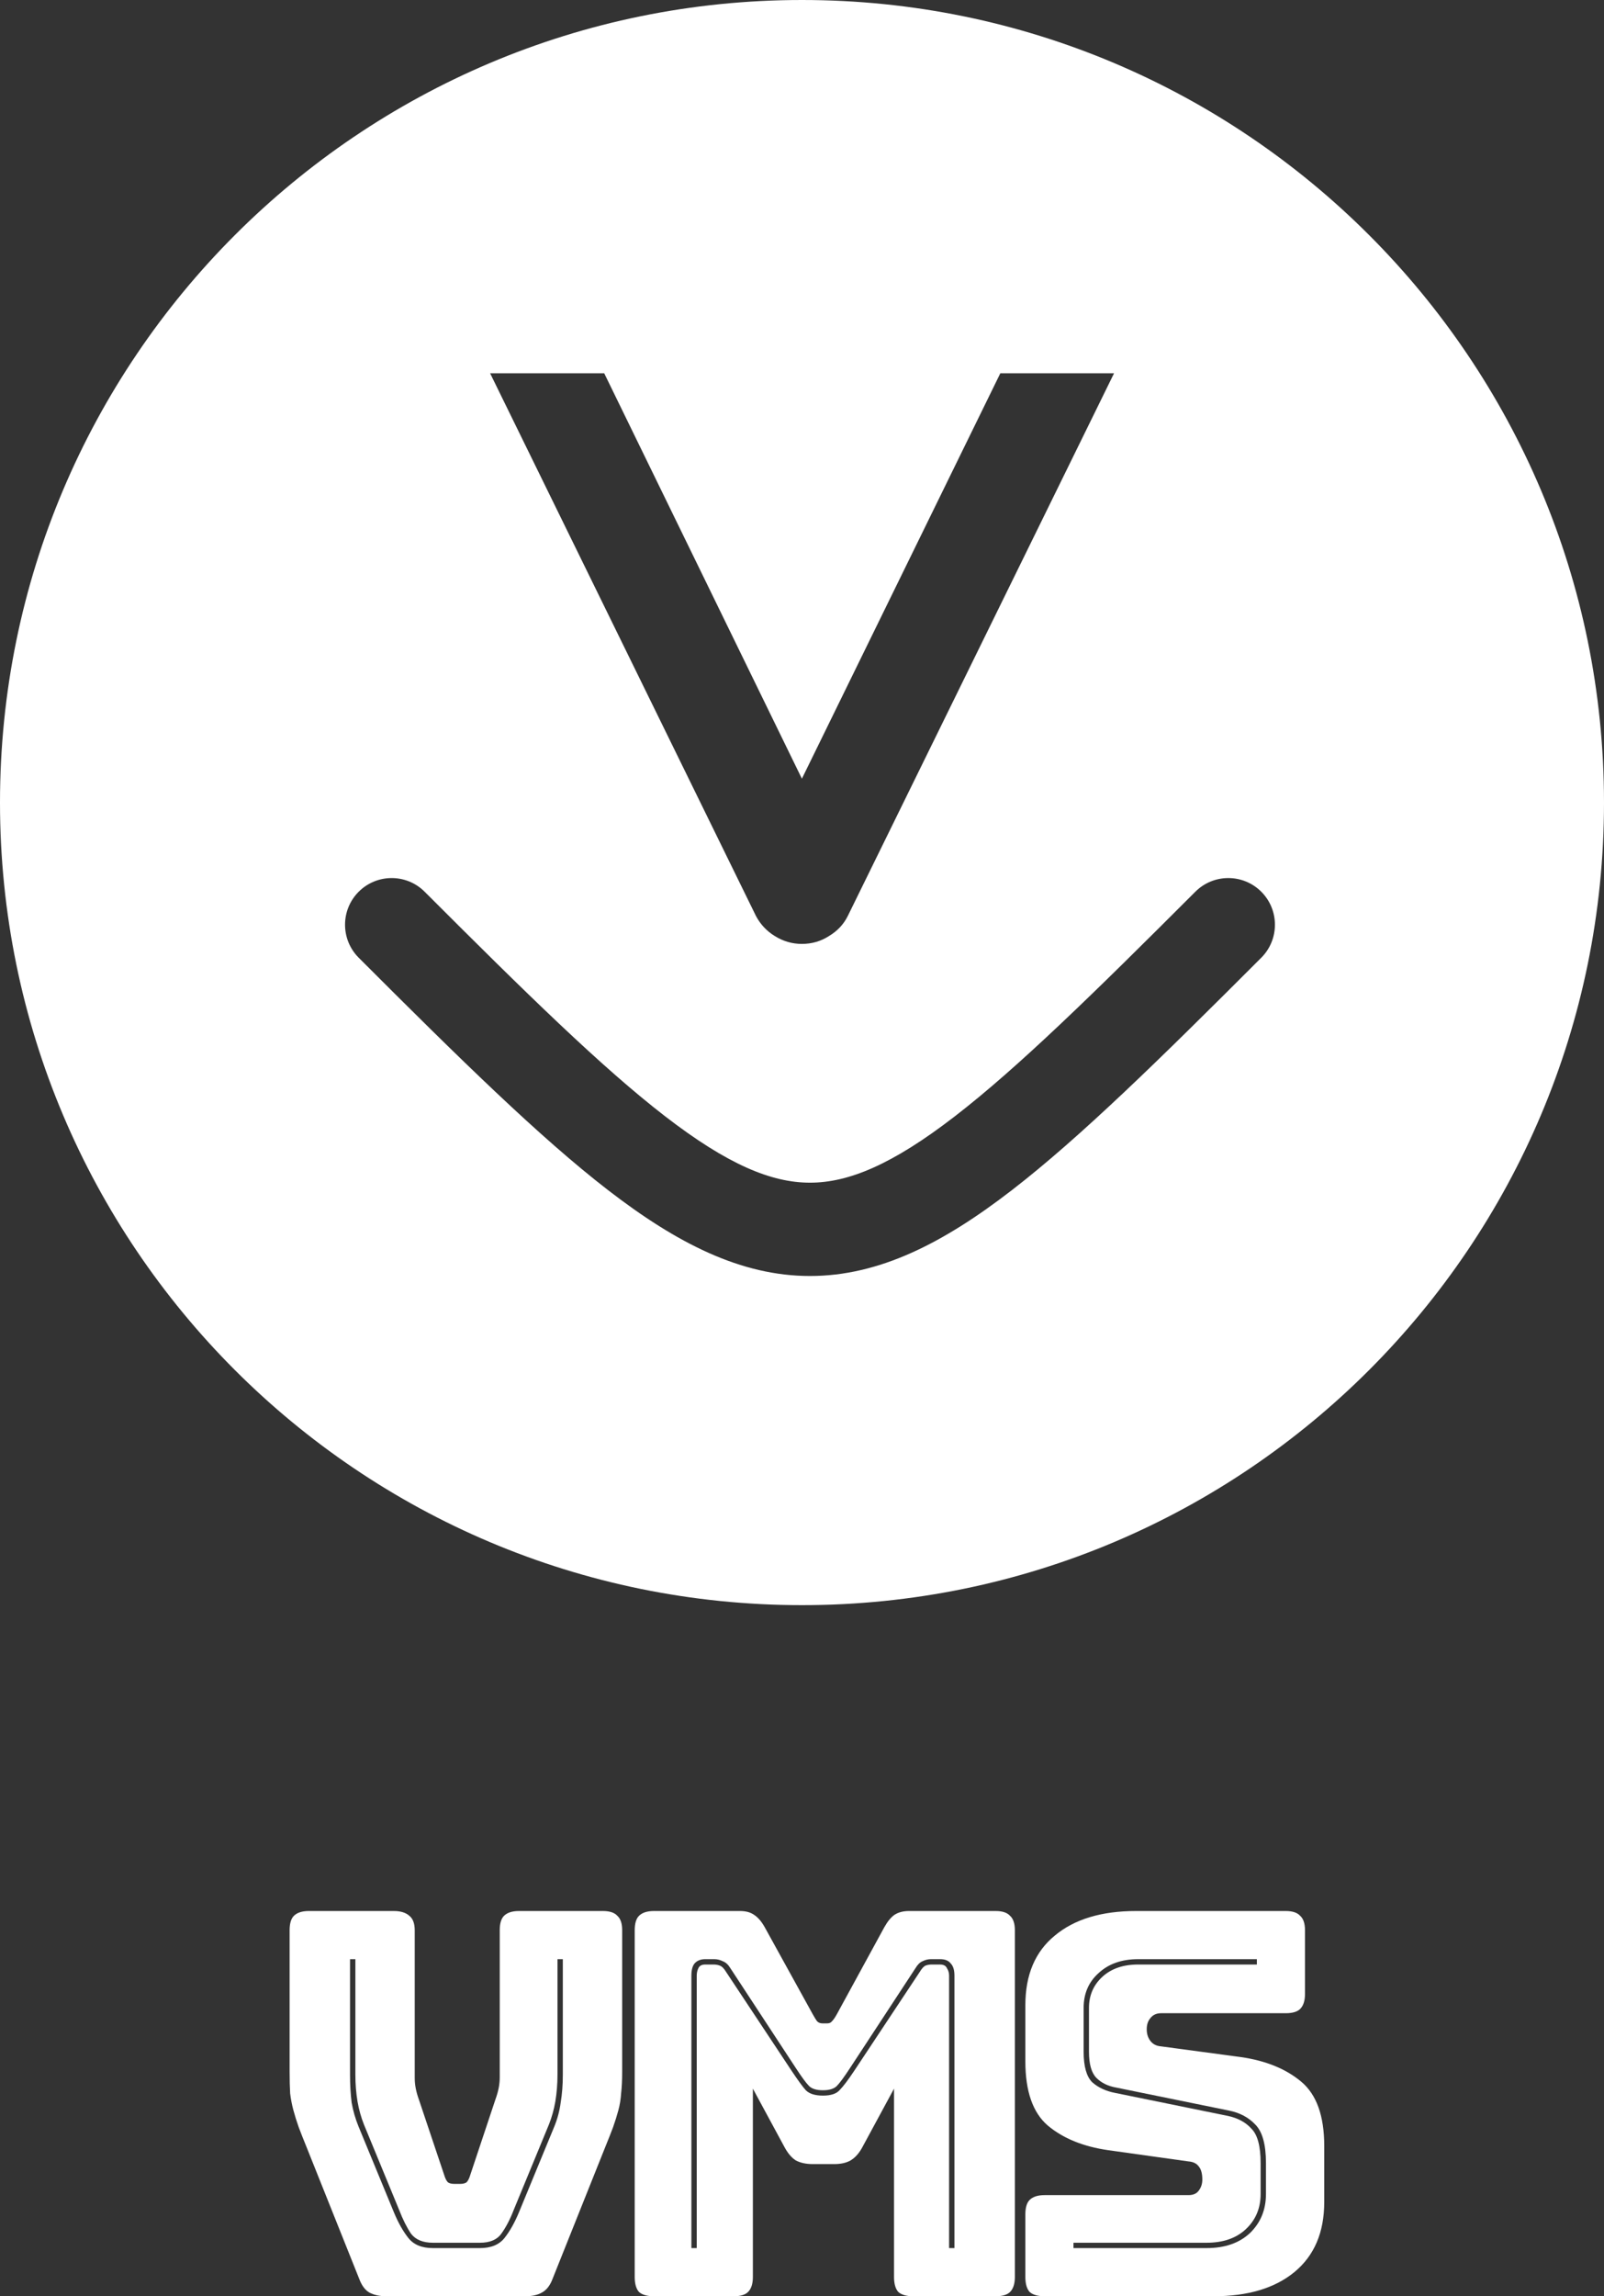 <svg width="72" height="103" viewBox="0 0 72 103" fill="none" xmlns="http://www.w3.org/2000/svg">
<rect x="0" y="0" width="72" height="103" fill="#333333" stroke="none"/>
<g id="Group 3">
<path id="Subtract" fill-rule="evenodd" clip-rule="evenodd" d="M72 36C72 55.882 55.882 72 36 72C16.118 72 0 55.882 0 36C0 16.118 16.118 0 36 0C55.882 0 72 16.118 72 36ZM50.007 16.744L38.054 41.09C37.867 41.465 37.585 41.765 37.209 41.988C36.846 42.222 36.441 42.34 35.995 42.34C35.56 42.34 35.156 42.222 34.78 41.988C34.416 41.765 34.135 41.465 33.935 41.09L22 16.744H27.122L35.995 34.929L44.902 16.744H50.007ZM19.061 39.999C18.244 39.182 16.919 39.182 16.101 39.999C15.284 40.816 15.284 42.142 16.101 42.959C20.631 47.488 24.216 51.008 27.294 53.384C30.371 55.758 33.246 57.236 36.358 57.236C39.471 57.236 42.346 55.758 45.422 53.384C48.501 51.008 52.086 47.488 56.616 42.959C57.433 42.142 57.433 40.816 56.616 39.999C55.798 39.182 54.473 39.182 53.656 39.999C49.076 44.579 45.689 47.891 42.865 50.07C40.039 52.251 38.08 53.05 36.358 53.05C34.637 53.05 32.678 52.251 29.852 50.07C27.028 47.891 23.641 44.579 19.061 39.999Z" fill="white"/>
<g id="VMS">
<path d="M23.584 103H17.344C17.04 103 16.784 102.944 16.576 102.832C16.384 102.72 16.232 102.512 16.12 102.208L13.768 96.328C13.624 95.976 13.504 95.672 13.408 95.416C13.312 95.144 13.232 94.888 13.168 94.648C13.104 94.408 13.056 94.16 13.024 93.904C13.008 93.632 13 93.304 13 92.92V86.584C13 86.28 13.064 86.064 13.192 85.936C13.336 85.792 13.56 85.72 13.864 85.72H17.68C17.984 85.72 18.216 85.792 18.376 85.936C18.536 86.064 18.616 86.28 18.616 86.584V93.208C18.616 93.368 18.632 93.528 18.664 93.688C18.696 93.848 18.744 94.016 18.808 94.192L19.936 97.552C19.984 97.712 20.04 97.824 20.104 97.888C20.168 97.936 20.264 97.96 20.392 97.96H20.656C20.784 97.96 20.88 97.936 20.944 97.888C21.008 97.824 21.064 97.712 21.112 97.552L22.24 94.168C22.304 93.992 22.352 93.824 22.384 93.664C22.416 93.504 22.432 93.344 22.432 93.184V86.584C22.432 86.28 22.496 86.064 22.624 85.936C22.768 85.792 22.992 85.72 23.296 85.72H27.064C27.368 85.72 27.584 85.792 27.712 85.936C27.856 86.064 27.928 86.28 27.928 86.584V92.92C27.928 93.304 27.912 93.632 27.88 93.904C27.864 94.16 27.824 94.408 27.76 94.648C27.696 94.888 27.616 95.144 27.52 95.416C27.424 95.672 27.304 95.976 27.16 96.328L24.808 102.208C24.696 102.512 24.536 102.72 24.328 102.832C24.136 102.944 23.888 103 23.584 103ZM15.712 87.88V93.064C15.712 93.512 15.736 93.928 15.784 94.312C15.848 94.68 15.952 95.04 16.096 95.392L17.68 99.232C17.872 99.696 18.088 100.08 18.328 100.384C18.568 100.688 18.936 100.84 19.432 100.84H21.544C22.04 100.84 22.408 100.688 22.648 100.384C22.888 100.08 23.104 99.696 23.296 99.232L24.88 95.392C25.024 95.04 25.12 94.68 25.168 94.312C25.232 93.928 25.264 93.512 25.264 93.064V87.88H25.024V93.064C25.024 93.48 24.992 93.88 24.928 94.264C24.864 94.632 24.768 94.976 24.64 95.296L23.056 99.136C22.896 99.552 22.712 99.904 22.504 100.192C22.312 100.464 21.992 100.6 21.544 100.6H19.432C18.984 100.6 18.656 100.464 18.448 100.192C18.256 99.904 18.08 99.552 17.92 99.136L16.336 95.296C16.208 94.976 16.112 94.632 16.048 94.264C15.984 93.88 15.952 93.48 15.952 93.064V87.88H15.712Z" fill="white"/>
<path d="M36.939 93.76C36.651 93.76 36.443 93.696 36.315 93.568C36.187 93.44 35.987 93.168 35.715 92.752L32.787 88.288C32.691 88.128 32.579 88.024 32.451 87.976C32.323 87.912 32.195 87.88 32.067 87.88H31.659C31.451 87.88 31.291 87.944 31.179 88.072C31.083 88.184 31.035 88.368 31.035 88.624V100.84H31.275V88.624C31.275 88.496 31.299 88.384 31.347 88.288C31.395 88.176 31.499 88.12 31.659 88.12H32.019C32.131 88.12 32.227 88.136 32.307 88.168C32.403 88.2 32.499 88.296 32.595 88.456L35.523 92.872C35.811 93.304 36.027 93.6 36.171 93.76C36.331 93.92 36.587 94 36.939 94C37.291 94 37.539 93.92 37.683 93.76C37.843 93.6 38.067 93.304 38.355 92.872L41.283 88.456C41.379 88.296 41.467 88.2 41.547 88.168C41.627 88.136 41.723 88.12 41.835 88.12H42.195C42.355 88.12 42.459 88.176 42.507 88.288C42.571 88.384 42.603 88.496 42.603 88.624V100.84H42.843V88.624C42.843 88.368 42.787 88.184 42.675 88.072C42.579 87.944 42.419 87.88 42.195 87.88H41.787C41.659 87.88 41.531 87.912 41.403 87.976C41.291 88.024 41.187 88.128 41.091 88.288L38.163 92.752C37.891 93.168 37.691 93.44 37.563 93.568C37.435 93.696 37.227 93.76 36.939 93.76ZM32.931 103H29.355C29.051 103 28.827 102.936 28.683 102.808C28.555 102.664 28.491 102.44 28.491 102.136V86.584C28.491 86.28 28.555 86.064 28.683 85.936C28.827 85.792 29.051 85.72 29.355 85.72H33.219C33.475 85.72 33.683 85.776 33.843 85.888C34.019 86 34.179 86.184 34.323 86.44L36.483 90.352C36.563 90.496 36.627 90.6 36.675 90.664C36.739 90.728 36.819 90.76 36.915 90.76H37.131C37.227 90.76 37.299 90.728 37.347 90.664C37.411 90.6 37.483 90.496 37.563 90.352L39.699 86.44C39.843 86.184 39.995 86 40.155 85.888C40.331 85.776 40.547 85.72 40.803 85.72H44.691C44.995 85.72 45.211 85.792 45.339 85.936C45.483 86.064 45.555 86.28 45.555 86.584V102.136C45.555 102.44 45.483 102.664 45.339 102.808C45.211 102.936 44.995 103 44.691 103H40.995C40.691 103 40.467 102.936 40.323 102.808C40.195 102.664 40.131 102.44 40.131 102.136V93.688L38.715 96.304C38.571 96.576 38.395 96.776 38.187 96.904C37.995 97.016 37.747 97.072 37.443 97.072H36.483C36.179 97.072 35.923 97.016 35.715 96.904C35.523 96.776 35.355 96.576 35.211 96.304L33.795 93.688V102.136C33.795 102.44 33.723 102.664 33.579 102.808C33.451 102.936 33.235 103 32.931 103Z" fill="white"/>
<path d="M54.474 103H46.89C46.586 103 46.362 102.936 46.218 102.808C46.09 102.664 46.026 102.44 46.026 102.136V99.328C46.026 99.024 46.09 98.808 46.218 98.68C46.362 98.536 46.586 98.464 46.89 98.464H53.346C53.554 98.464 53.706 98.4 53.802 98.272C53.914 98.128 53.97 97.96 53.97 97.768C53.97 97.496 53.914 97.296 53.802 97.168C53.706 97.04 53.554 96.968 53.346 96.952L49.746 96.448C48.626 96.288 47.722 95.92 47.034 95.344C46.362 94.768 46.026 93.808 46.026 92.464V89.944C46.026 88.584 46.466 87.544 47.346 86.824C48.226 86.088 49.442 85.72 50.994 85.72H57.714C58.018 85.72 58.234 85.792 58.362 85.936C58.506 86.064 58.578 86.28 58.578 86.584V89.44C58.578 89.744 58.506 89.968 58.362 90.112C58.234 90.24 58.018 90.304 57.714 90.304H52.122C51.914 90.304 51.754 90.376 51.642 90.52C51.53 90.648 51.474 90.816 51.474 91.024C51.474 91.232 51.53 91.408 51.642 91.552C51.754 91.696 51.914 91.776 52.122 91.792L55.698 92.272C56.818 92.432 57.722 92.8 58.41 93.376C59.098 93.952 59.442 94.912 59.442 96.256V98.776C59.442 100.136 58.994 101.184 58.098 101.92C57.218 102.64 56.01 103 54.474 103ZM56.418 87.88H51.09C50.354 87.88 49.762 88.088 49.314 88.504C48.866 88.904 48.642 89.424 48.642 90.064V92.032C48.642 92.688 48.77 93.144 49.026 93.4C49.298 93.64 49.642 93.8 50.058 93.88L55.122 94.912C55.57 95.008 55.922 95.2 56.178 95.488C56.45 95.76 56.586 96.272 56.586 97.024V98.416C56.586 99.056 56.362 99.584 55.914 100C55.482 100.4 54.898 100.6 54.162 100.6H48.186V100.84H54.162C54.978 100.84 55.626 100.616 56.106 100.168C56.586 99.704 56.826 99.12 56.826 98.416V97.024C56.826 96.192 56.666 95.616 56.346 95.296C56.042 94.976 55.65 94.768 55.17 94.672L50.106 93.64C49.738 93.576 49.442 93.432 49.218 93.208C48.994 92.984 48.882 92.592 48.882 92.032V90.064C48.882 89.504 49.082 89.04 49.482 88.672C49.882 88.304 50.418 88.12 51.09 88.12H56.418V87.88Z" fill="white"/>
</g>
</g>
</svg>
